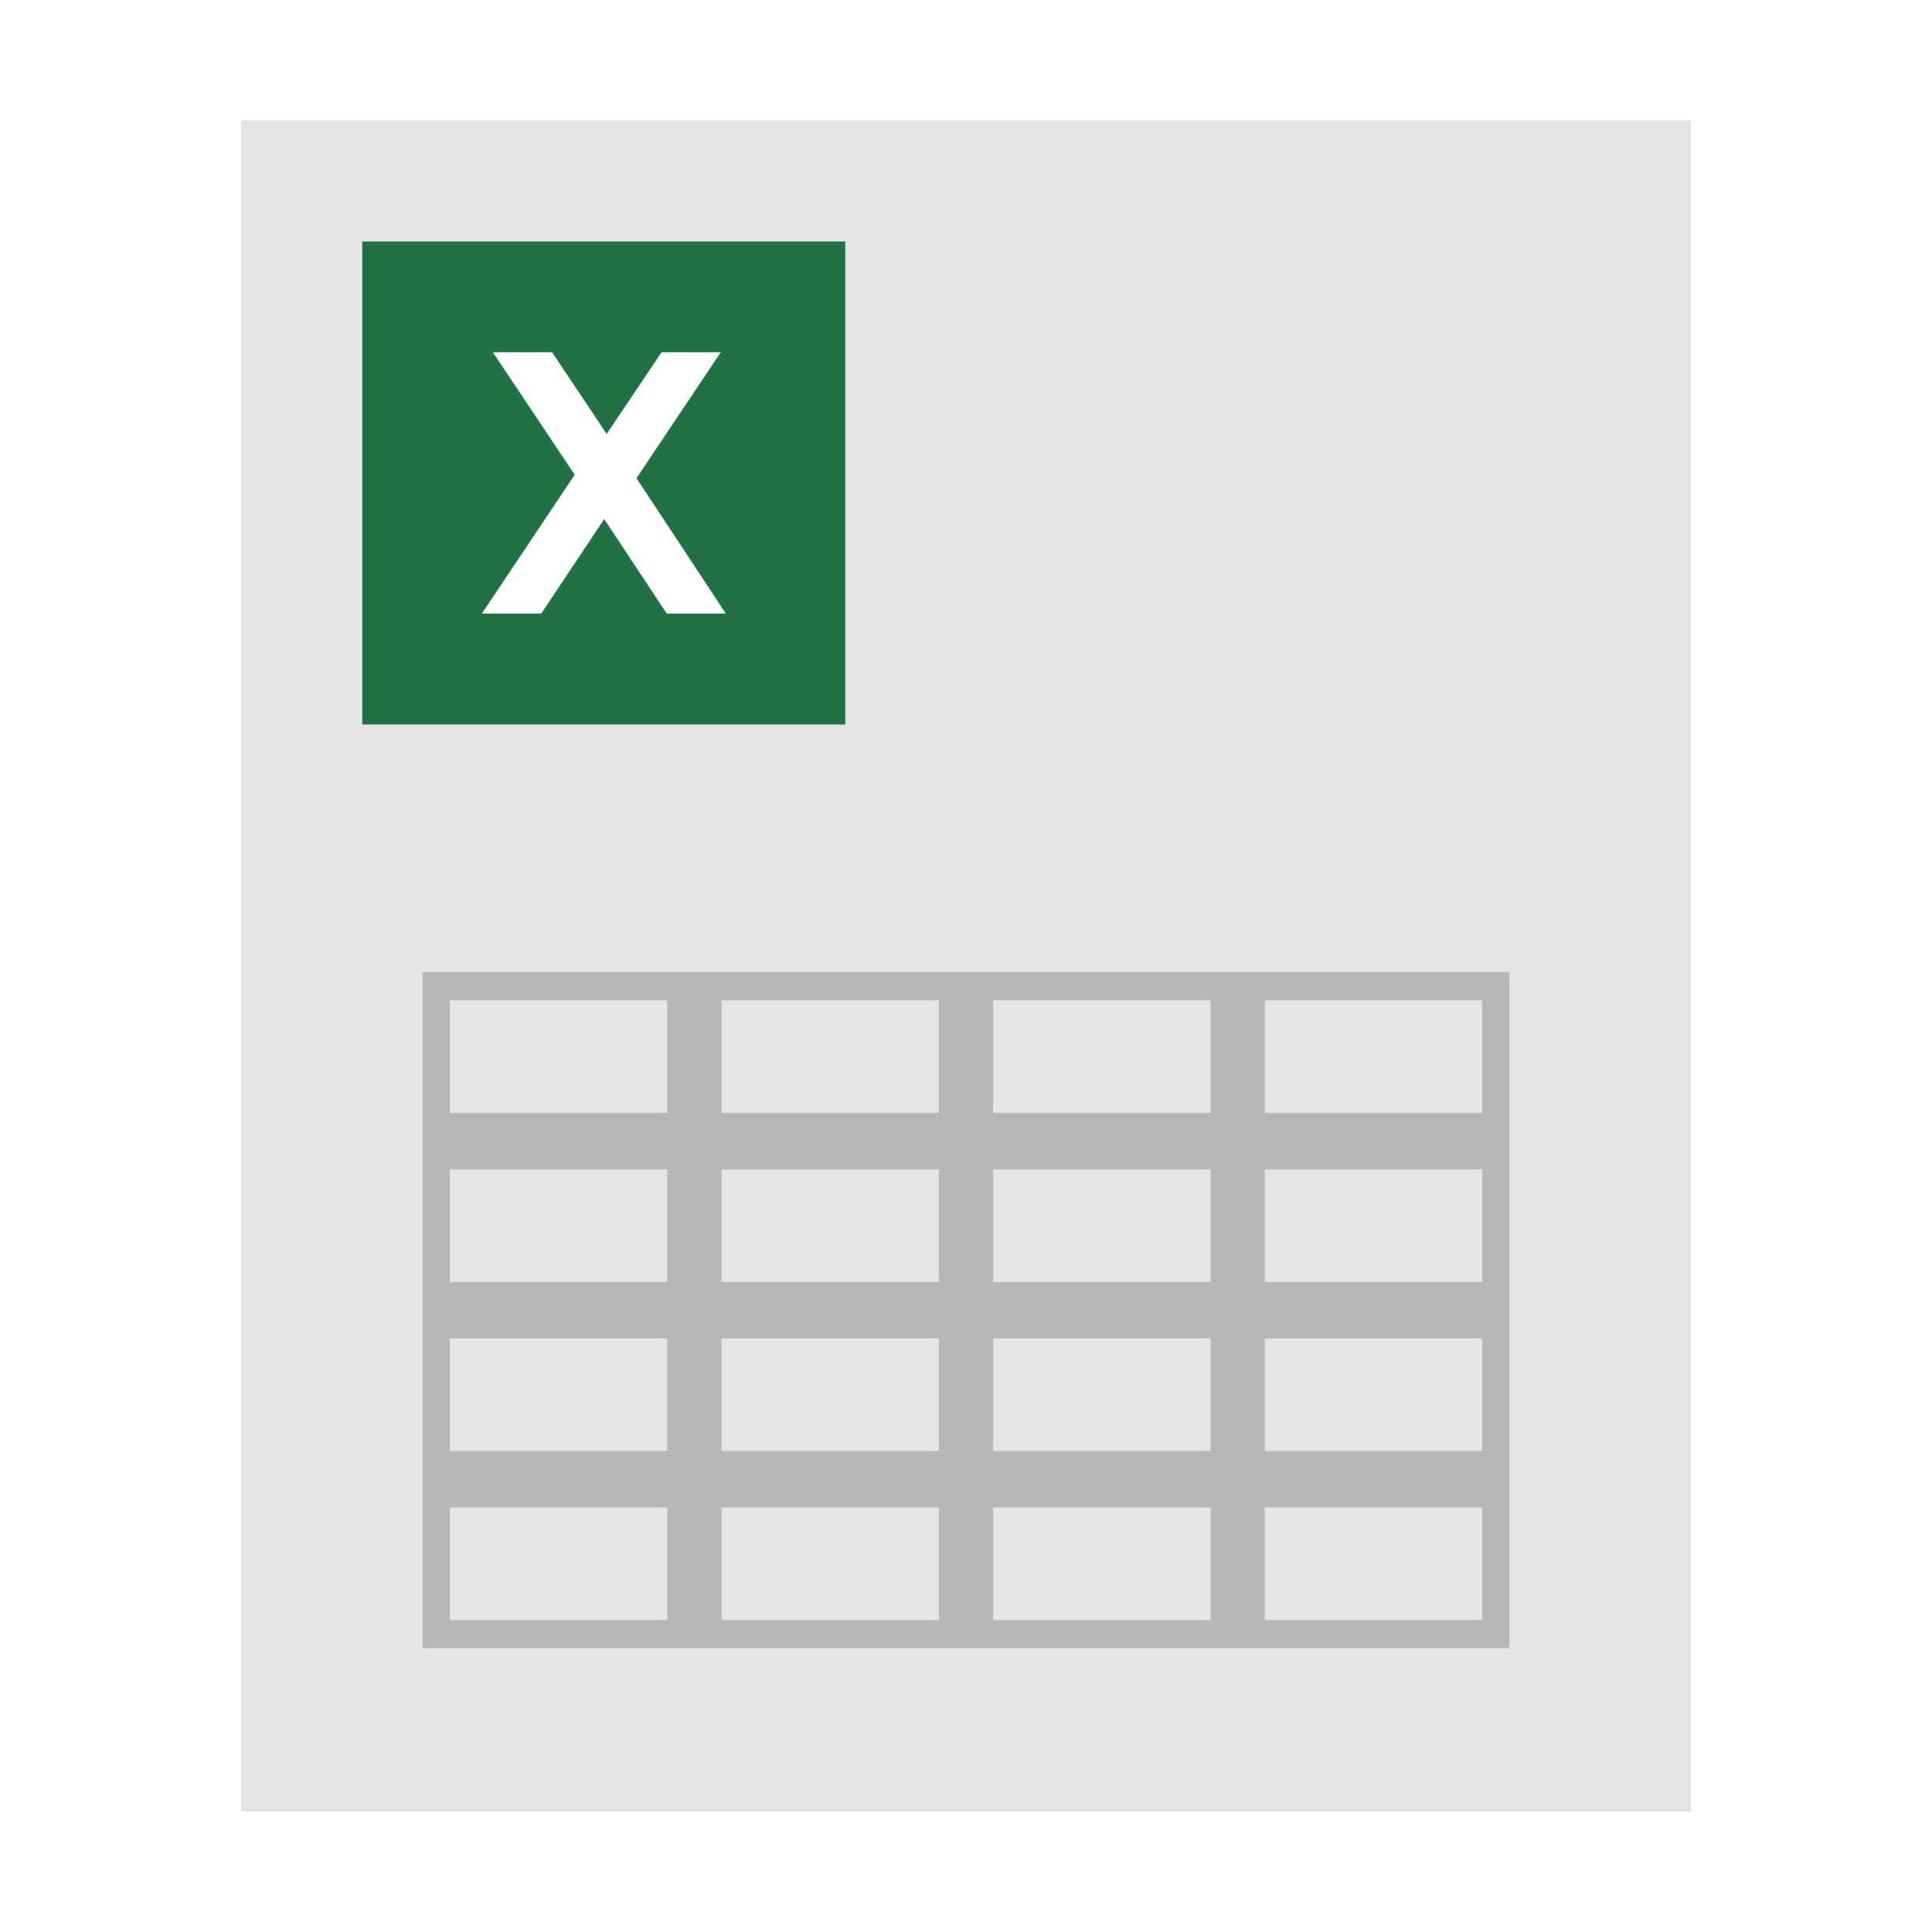 <?xml version="1.0" encoding="UTF-8" standalone="no"?>
<svg
   xmlns:dc="http://purl.org/dc/elements/1.1/"
   xmlns:cc="http://creativecommons.org/ns#"
   xmlns:rdf="http://www.w3.org/1999/02/22-rdf-syntax-ns#"
   xmlns:svg="http://www.w3.org/2000/svg"
   xmlns="http://www.w3.org/2000/svg"
   xmlns:sodipodi="http://sodipodi.sourceforge.net/DTD/sodipodi-0.dtd"
   xmlns:inkscape="http://www.inkscape.org/namespaces/inkscape"
   width="32"
   height="32"
   version="1"
   id="svg6314"
   sodipodi:docname="x-office-spreadsheet.svg"
   inkscape:version="1.0 (4035a4fb49, 2020-05-01)">
  <defs
     id="defs6318">
    <filter
       height="1.201"
       y="-0.1"
       width="1.234"
       x="-0.117"
       id="filter1994"
       style="color-interpolation-filters:sRGB"
       inkscape:collect="always">
      <feGaussianBlur
         id="feGaussianBlur1996"
         stdDeviation="1.17"
         inkscape:collect="always" />
    </filter>
  </defs>
  <sodipodi:namedview
     pagecolor="#ffffff"
     bordercolor="#666666"
     borderopacity="1"
     objecttolerance="10"
     gridtolerance="10"
     guidetolerance="10"
     inkscape:pageopacity="0"
     inkscape:pageshadow="2"
     inkscape:window-width="1920"
     inkscape:window-height="1000"
     id="namedview6316"
     showgrid="false"
     inkscape:zoom="13.906433"
     inkscape:cx="10.587965"
     inkscape:cy="11.667789"
     inkscape:window-x="0"
     inkscape:window-y="0"
     inkscape:window-maximized="1"
     inkscape:current-layer="svg6314"
     inkscape:document-rotation="0" />
  <rect
     style="opacity:0.5;vector-effect:none;fill:#000000;fill-opacity:1;stroke:none;stroke-width:0.473;stroke-linecap:butt;stroke-linejoin:miter;stroke-miterlimit:4;stroke-dasharray:none;stroke-dashoffset:0;stroke-opacity:1;filter:url(#filter1994)"
     id="rect4897-1"
     y="2"
     x="4"
     ry="0"
     rx="0"
     height="28"
     width="24" />
  <rect
     width="24"
     height="28"
     rx="0"
     ry="0"
     x="4"
     y="2"
     id="rect4897"
     style="opacity:1;vector-effect:none;fill:#e5e5e5;fill-opacity:1;stroke:none;stroke-width:0.473;stroke-linecap:butt;stroke-linejoin:miter;stroke-miterlimit:4;stroke-dasharray:none;stroke-dashoffset:0;stroke-opacity:1" />
  <rect
     style="opacity:1;fill:#207245;fill-opacity:1;stroke:none;stroke-width:0.285"
     id="rect7379"
     width="8"
     height="8"
     x="6"
     y="4" />
  <path
     style="opacity:0.2;fill:#000000;fill-opacity:1;stroke:none;stroke-width:0.103;stroke-miterlimit:4;stroke-dasharray:none;stroke-opacity:1"
     d="m 7,16.1 v 2.8 2.8 2.8 2.8 H 11.5 16 20.5 25 V 24.5 21.7 18.9 16.1 H 20.5 16 11.5 Z m 0.45,0.468 h 3.601 v 1.866 H 7.45 Z m 4.5,0 h 3.601 v 1.866 h -3.601 z m 4.5,0 h 3.601 v 1.866 h -3.601 z m 4.5,0 h 3.601 v 1.866 h -3.601 z m -13.5,2.8 h 3.601 v 1.866 H 7.45 Z m 4.5,0 h 3.601 v 1.866 h -3.601 z m 4.5,0 h 3.601 v 1.866 h -3.601 z m 4.5,0 h 3.601 v 1.866 h -3.601 z m -13.5,2.8 H 11.05 V 24.034 H 7.45 Z m 4.5,0 h 3.601 v 1.866 h -3.601 z m 4.5,0 h 3.601 v 1.866 h -3.601 z m 4.5,0 h 3.601 v 1.866 h -3.601 z m -13.5,2.8 h 3.601 v 1.866 H 7.45 Z m 4.5,0 h 3.601 v 1.866 h -3.601 z m 4.5,0 h 3.601 v 1.866 h -3.601 z m 4.5,0 h 3.601 v 1.866 h -3.601 z"
     id="rect2862-0"
     inkscape:connector-curvature="0" />
  <path
     sodipodi:type="inkscape:offset"
     inkscape:radius="0"
     inkscape:original="M -17.111328 -6.2558594 L -8.0292969 7.3378906 L -18.439453 22.904297 L -14.181641 22.904297 L -5.9199219 10.501953 L 2.2832031 22.904297 L 6.5214844 22.904297 L -3.4785156 7.7480469 L 5.8964844 -6.2558594 L 1.6582031 -6.2558594 L -5.6269531 4.5839844 L -12.873047 -6.2558594 L -17.111328 -6.2558594 z "
     style="font-style:normal;font-weight:normal;font-size:40px;line-height:1.25;font-family:sans-serif;letter-spacing:0px;word-spacing:0px;fill:#ffffff;fill-opacity:1;stroke:#ffffff;stroke-width:2.43;stroke-miterlimit:4;stroke-dasharray:none;stroke-opacity:1"
     id="text4170"
     d="m -17.111,-6.256 9.082,13.594 -10.41,15.566 h 4.258 l 8.262,-12.402 8.203,12.402 h 4.238 l -10,-15.156 9.375,-14.004 H 1.658 L -5.627,4.584 -12.873,-6.256 Z"
     transform="matrix(0.137,0,0,0.137,10.819,6.858)" />
</svg>
